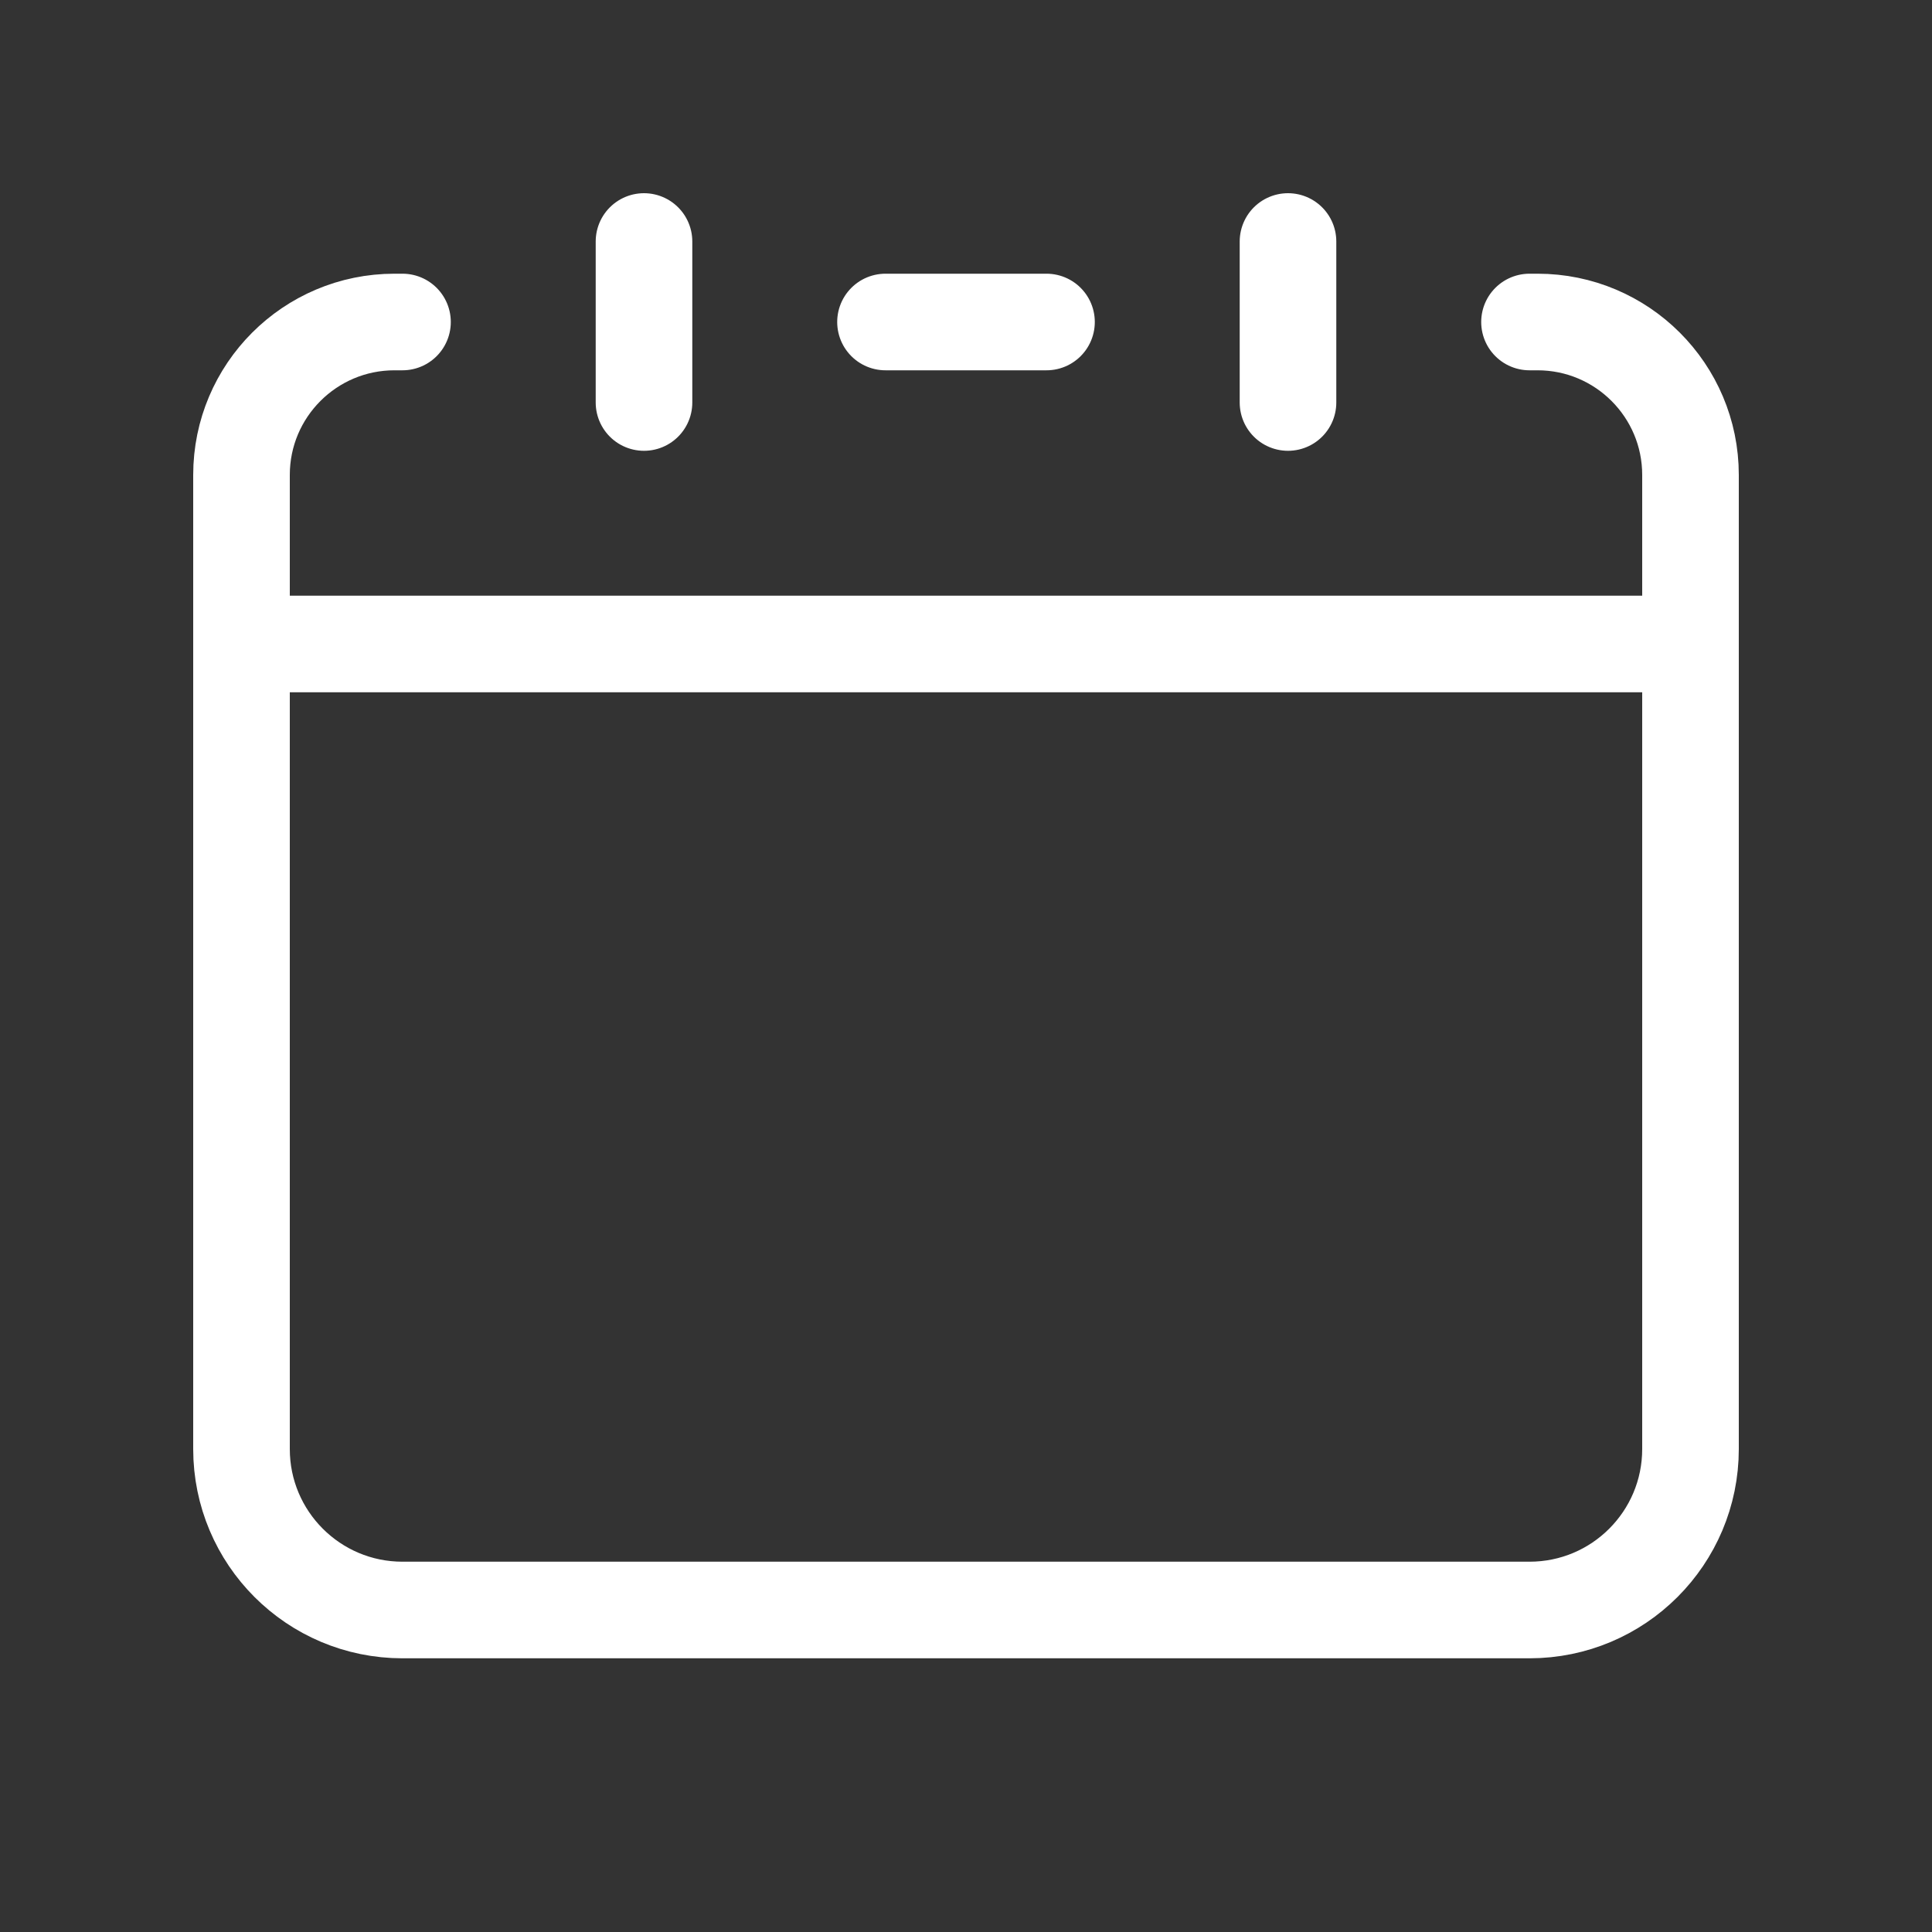 <svg width="24" height="24" viewBox="0 0 24 24" fill="none" xmlns="http://www.w3.org/2000/svg">
<rect x="0" y="0" width="24" height="24" fill="#333333" stroke="none"/>
<path d="M21 8H3M8 5V3M16 5V3M5 4H4.9C3.851 4 3 4.851 3 5.9V18C3 19.105 3.895 20 5 20H19C20.105 20 21 19.105 21 18V5.9C21 4.851 20.149 4 19.1 4H19M11 4H13" stroke="white" stroke-width="1.2" stroke-linecap="round" stroke-linejoin="round"/>
</svg>
